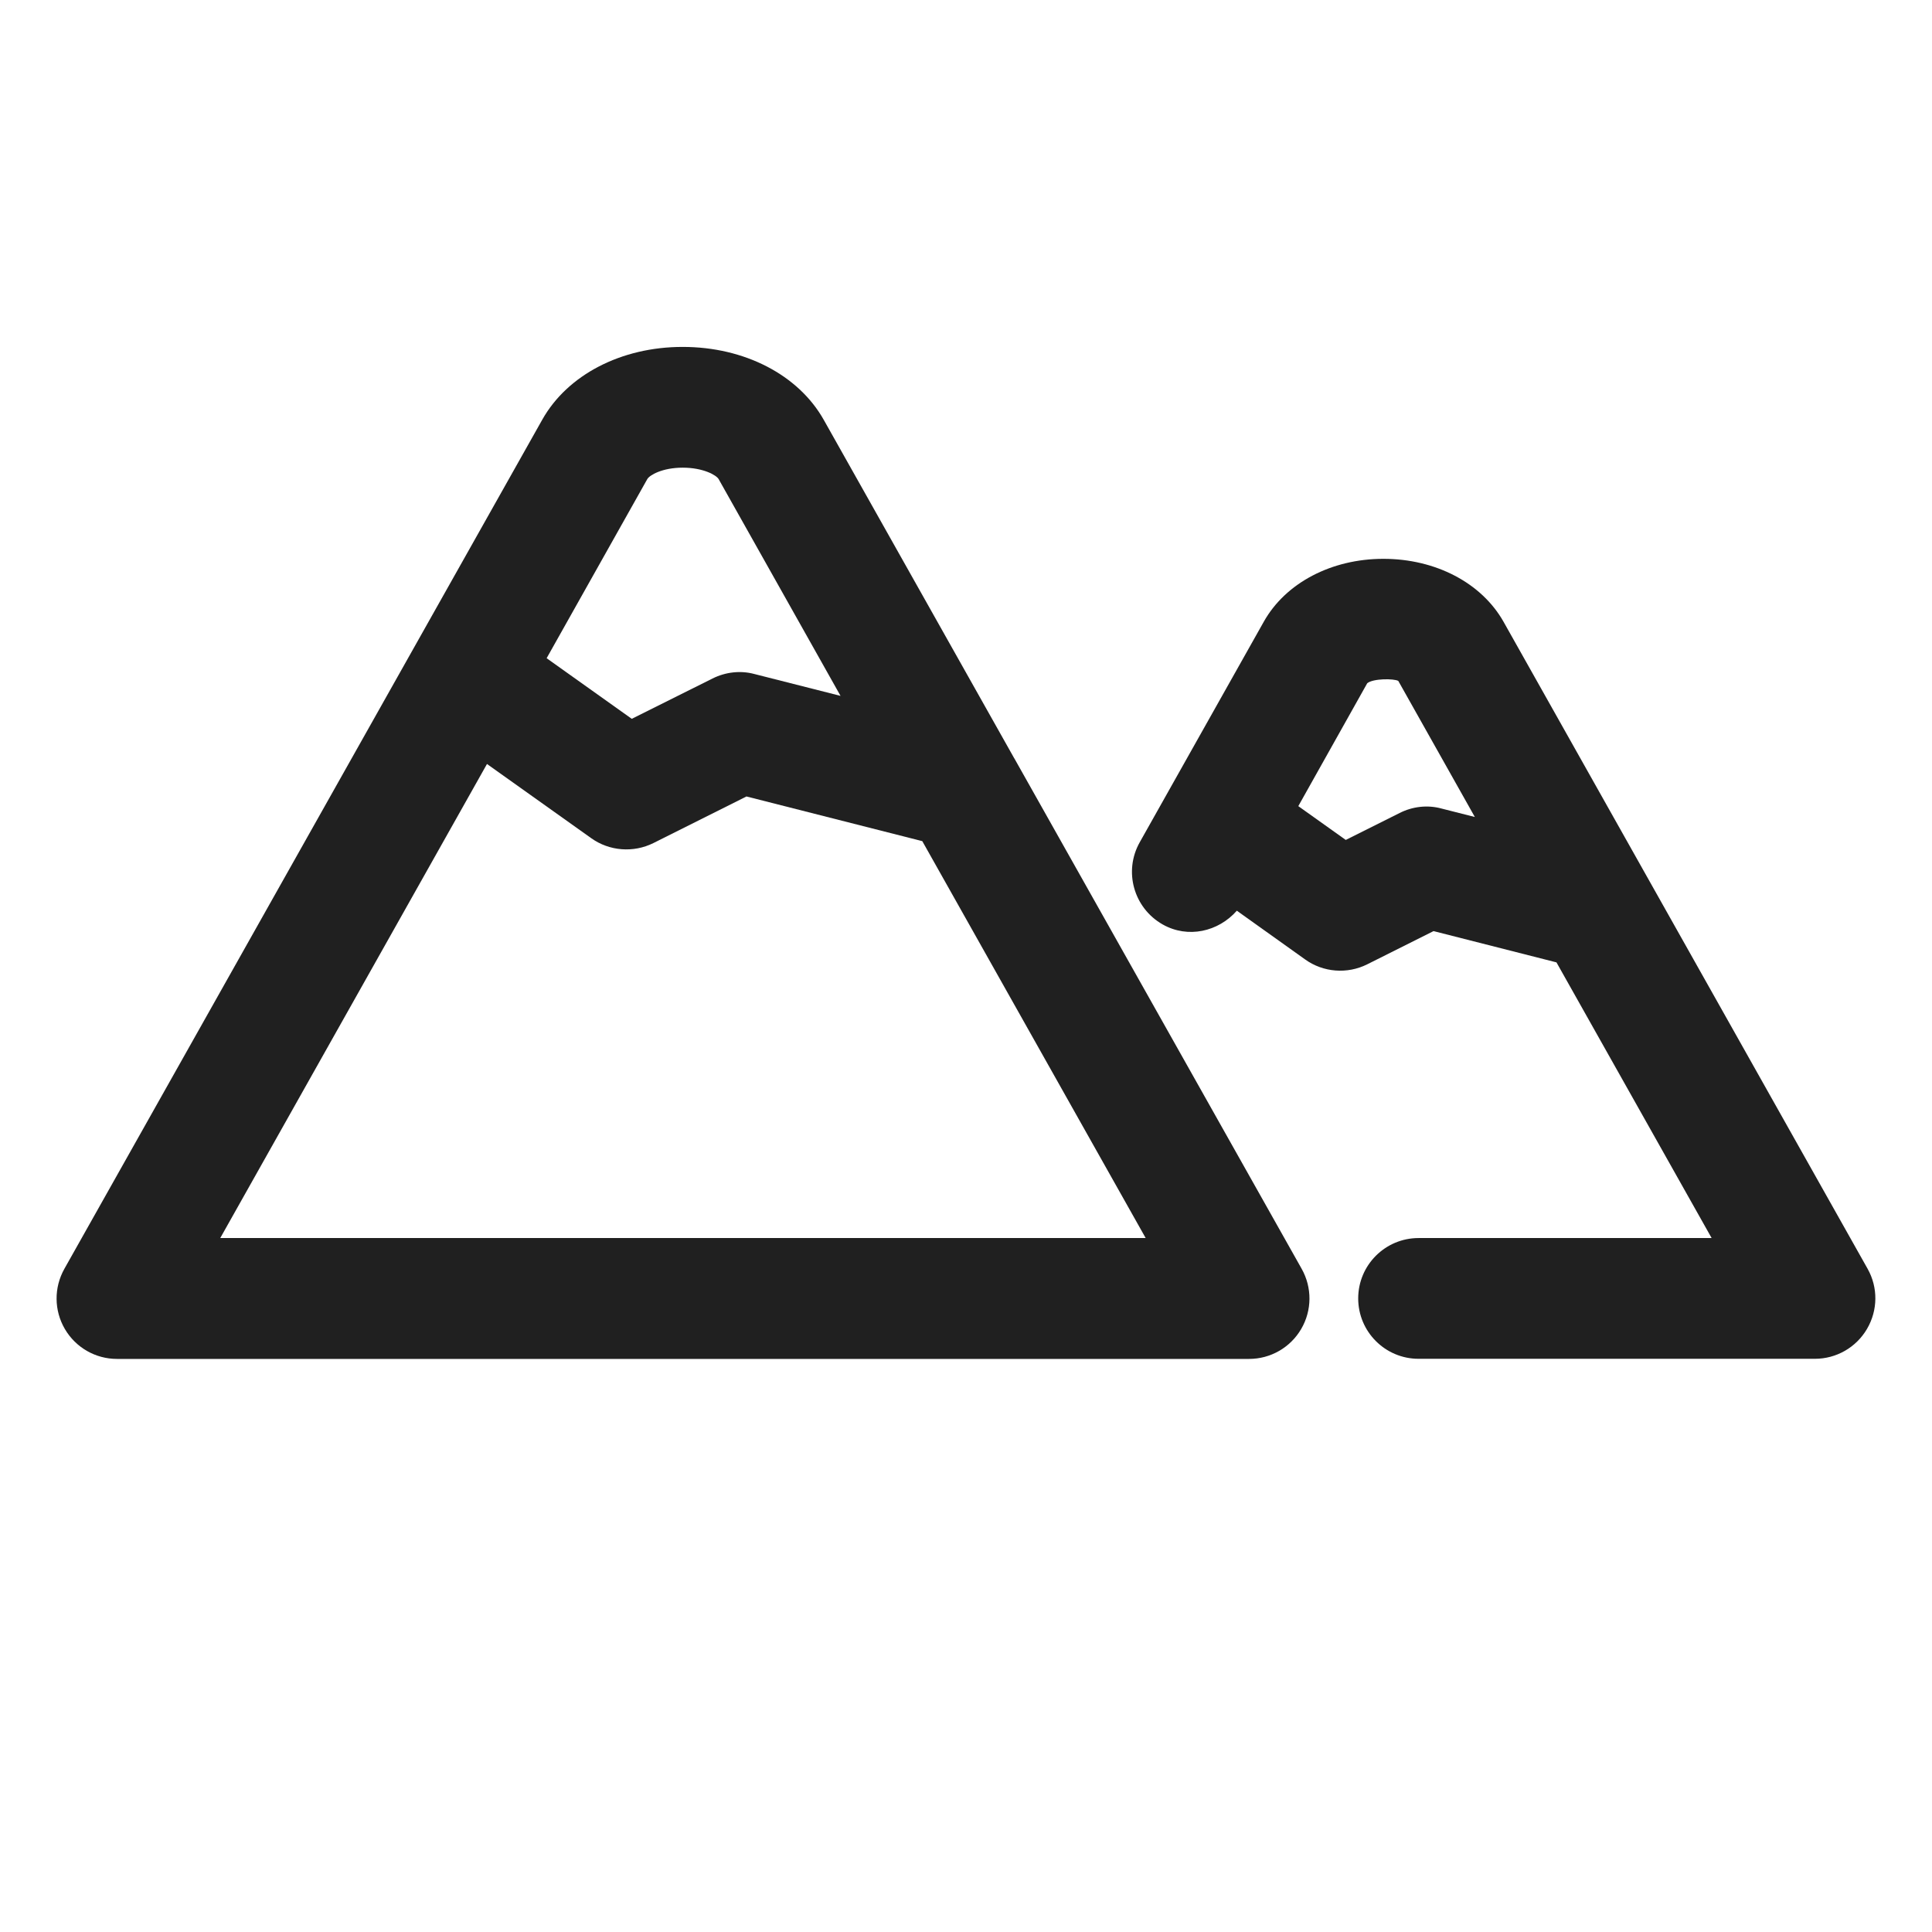 <?xml version="1.0" encoding="utf-8"?>
<!-- Generator: Adobe Illustrator 21.1.0, SVG Export Plug-In . SVG Version: 6.00 Build 0)  -->
<svg version="1.1" id="Ebene_1" xmlns="http://www.w3.org/2000/svg" xmlns:xlink="http://www.w3.org/1999/xlink" x="0px" y="0px"
	 viewBox="0 0 16 16" style="enable-background:new 0 0 16 16;" xml:space="preserve">
<style type="text/css">
	.st0{fill:#202020;}
	.st1{fill:#1A1A18;}
</style>
<g>
	<path class="st0" d="M8.4,6.28C8.399,6.28,8.399,6.279,8.399,6.279L6.822,3.477V3.477
		C6.612,3.104,6.165,2.873,5.654,2.873H5.653c-0.508,0-0.954,0.231-1.163,0.604L0.533,10.508
		c-0.087,0.155-0.086,0.344,0.004,0.498s0.254,0.248,0.432,0.248h9.375
		c0.178,0,0.342-0.094,0.432-0.248s0.091-0.343,0.004-0.498L8.4,6.28z M5.361,3.967
		C5.38,3.935,5.484,3.873,5.654,3.873s0.278,0.062,0.297,0.094l1.01,1.796L6.248,5.582
		c-0.115-0.031-0.239-0.017-0.347,0.037L5.232,5.953L4.527,5.451L5.361,3.967z M1.824,10.253
		l2.209-3.926l0.864,0.615c0.15,0.107,0.349,0.122,0.514,0.04l0.771-0.386l1.456,0.37l1.85,3.287
		H1.824z"/>
	<path class="st0" d="M15.467,10.508l-3.016-5.36c-0.182-0.321-0.562-0.52-0.994-0.52c0,0,0,0-0.001,0
		c-0.43,0-0.81,0.2-0.99,0.521L9.439,6.975c-0.136,0.241-0.05,0.545,0.19,0.681
		c0.209,0.118,0.461,0.06,0.614-0.114l0.566,0.404c0.149,0.107,0.348,0.123,0.514,0.04l0.549-0.275
		l1.018,0.259l1.285,2.283h-2.427c-0.276,0-0.5,0.224-0.5,0.5s0.224,0.5,0.5,0.5h3.282
		c0.178,0,0.342-0.094,0.432-0.248S15.554,10.663,15.467,10.508z M11.938,6.696
		c-0.116-0.032-0.241-0.017-0.347,0.037l-0.446,0.223l-0.393-0.28l0.571-1.018
		c0.05-0.04,0.221-0.039,0.257-0.019l0.634,1.127L11.938,6.696z"/>
</g>
</svg>
